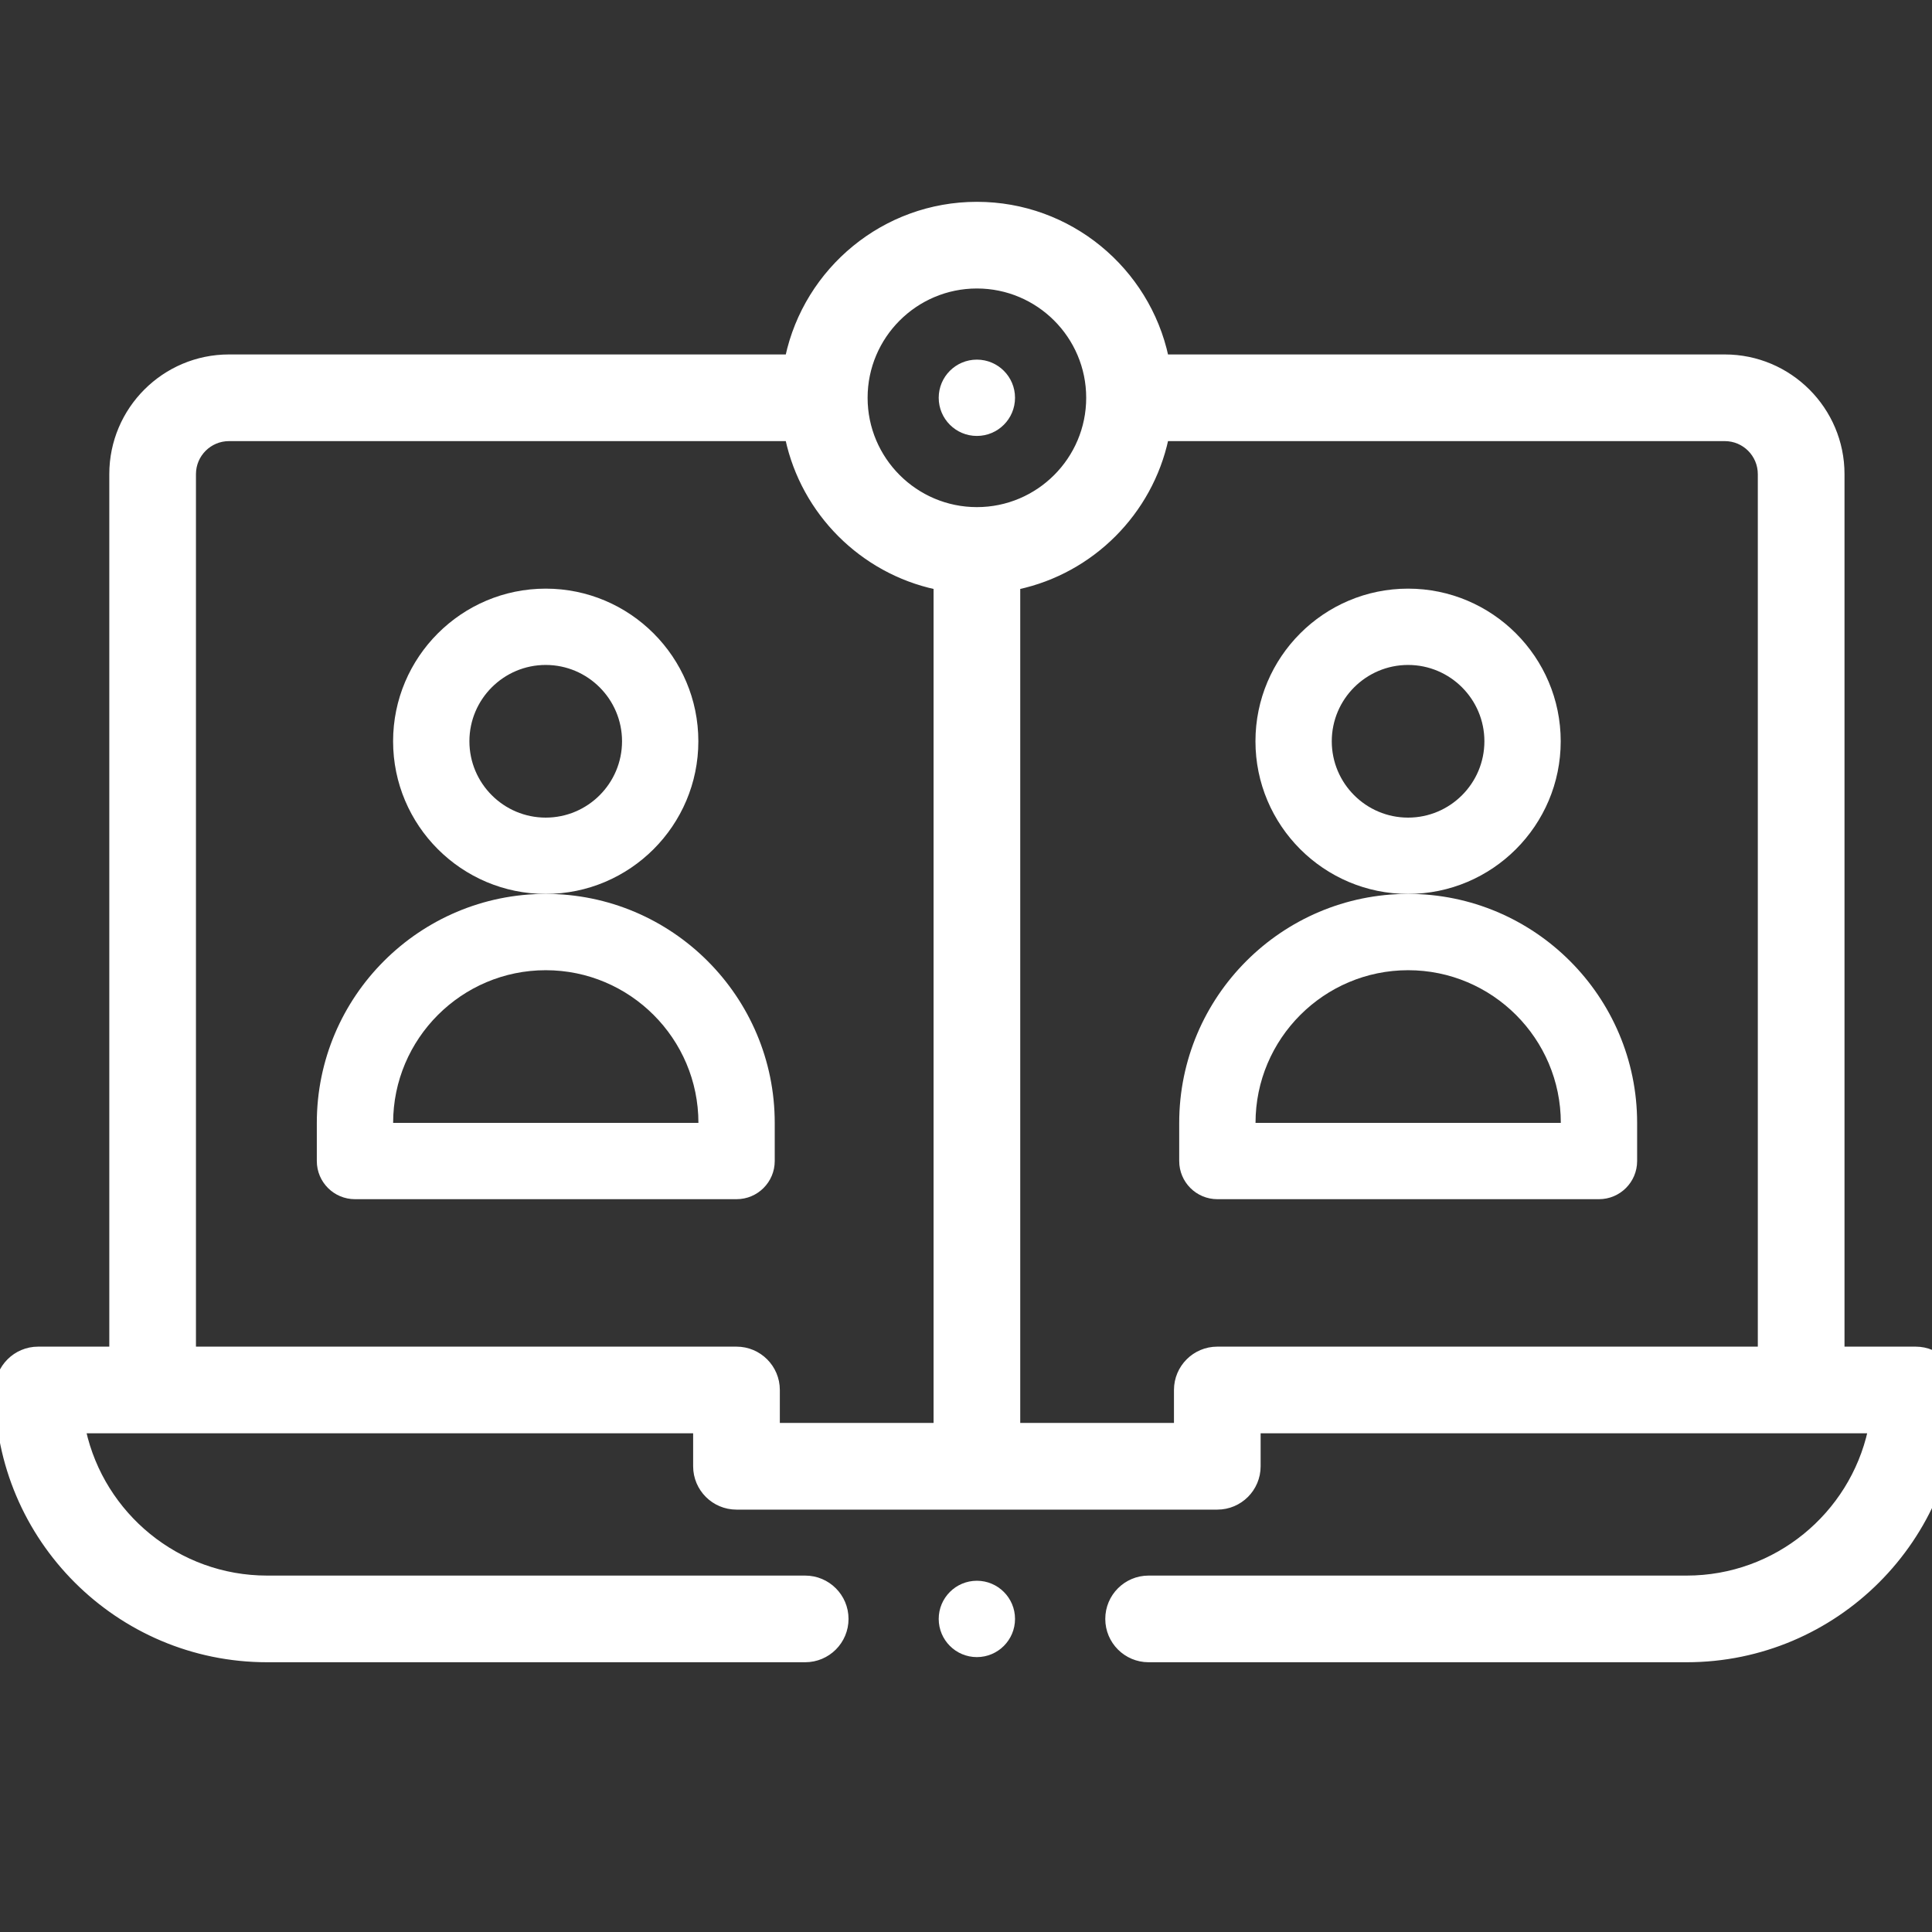 <svg width="56" height="56" viewBox="0 0 56 56" fill="none" xmlns="http://www.w3.org/2000/svg">
<rect x="0" y="0" width="56" height="56" fill="#333333" stroke="none"/>
<g clip-path="url(#clip0)">
<path d="M28.315 12.636C28.926 12.636 29.421 12.141 29.421 11.53C29.421 10.919 28.926 10.424 28.315 10.424C27.704 10.424 27.209 10.919 27.209 11.53C27.209 12.141 27.704 12.636 28.315 12.636Z" fill="white"/>
<path d="M22.456 32.547C22.456 28.887 19.479 25.91 15.819 25.91C12.16 25.91 9.183 28.887 9.183 32.547V33.653C9.183 34.264 9.678 34.759 10.289 34.759H21.35C21.96 34.759 22.456 34.264 22.456 33.653V32.547ZM11.395 32.547C11.395 30.107 13.38 28.122 15.819 28.122C18.259 28.122 20.244 30.107 20.244 32.547H11.395Z" fill="white"/>
<path d="M20.242 21.486C20.242 19.047 18.258 17.062 15.818 17.062C13.378 17.062 11.394 19.047 11.394 21.486C11.394 23.926 13.378 25.911 15.818 25.911C18.258 25.911 20.242 23.926 20.242 21.486ZM15.818 23.699C14.598 23.699 13.606 22.706 13.606 21.486C13.606 20.267 14.598 19.274 15.818 19.274C17.038 19.274 18.03 20.267 18.03 21.486C18.03 22.706 17.038 23.699 15.818 23.699Z" fill="white"/>
<path d="M40.816 25.91C37.157 25.91 34.18 28.887 34.18 32.547V33.653C34.18 34.264 34.675 34.759 35.286 34.759H46.347C46.958 34.759 47.453 34.264 47.453 33.653V32.547C47.453 28.887 44.476 25.91 40.816 25.91ZM36.392 32.547C36.392 30.107 38.377 28.122 40.816 28.122C43.256 28.122 45.241 30.107 45.241 32.547H36.392Z" fill="white"/>
<path d="M45.238 21.486C45.238 19.047 43.254 17.062 40.814 17.062C38.374 17.062 36.39 19.047 36.39 21.486C36.39 23.926 38.374 25.911 40.814 25.911C43.254 25.911 45.238 23.926 45.238 21.486ZM40.814 23.699C39.594 23.699 38.602 22.706 38.602 21.486C38.602 20.267 39.594 19.274 40.814 19.274C42.034 19.274 43.026 20.267 43.026 21.486C43.026 22.706 42.034 23.699 40.814 23.699Z" fill="white"/>
<path d="M28.315 48.032C28.926 48.032 29.421 47.536 29.421 46.925C29.421 46.315 28.926 45.819 28.315 45.819C27.704 45.819 27.209 46.315 27.209 46.925C27.209 47.536 27.704 48.032 28.315 48.032Z" fill="white"/>
<path d="M55.526 39.108H53.389V13.743C53.389 11.871 51.866 10.349 49.995 10.349H33.796C33.252 7.824 31.002 5.925 28.316 5.925C25.63 5.925 23.38 7.824 22.836 10.349H6.637C4.765 10.349 3.243 11.871 3.243 13.743V39.108H1.106C0.454 39.108 -0.075 39.637 -0.075 40.289C-0.075 44.599 3.432 48.106 7.743 48.106H23.338C23.991 48.106 24.52 47.578 24.52 46.925C24.52 46.273 23.991 45.744 23.338 45.744H7.743C5.14 45.744 2.957 43.912 2.416 41.47H20.166V42.501C20.166 43.153 20.695 43.682 21.348 43.682H35.284C35.937 43.682 36.465 43.153 36.465 42.501V41.469H54.216C53.675 43.912 51.492 45.744 48.889 45.744H33.293C32.641 45.744 32.112 46.273 32.112 46.925C32.112 47.578 32.641 48.106 33.293 48.106H48.889C53.2 48.106 56.707 44.599 56.707 40.289C56.707 39.637 56.178 39.108 55.526 39.108ZM28.316 8.287C30.104 8.287 31.559 9.742 31.559 11.53C31.559 13.319 30.104 14.774 28.316 14.774C26.528 14.774 25.073 13.319 25.073 11.53C25.073 9.742 26.528 8.287 28.316 8.287ZM21.348 39.108H5.605V13.743C5.605 13.174 6.068 12.711 6.637 12.711H22.836C23.298 14.856 24.99 16.549 27.135 17.011V41.32H22.529V40.289C22.529 39.637 22 39.108 21.348 39.108ZM35.284 39.108C34.632 39.108 34.103 39.637 34.103 40.289V41.32H29.497V17.011C31.642 16.549 33.334 14.856 33.796 12.711H49.995C50.564 12.711 51.026 13.174 51.026 13.743V39.108H35.284Z" fill="white" stroke="white" stroke-width="0.15"/>
</g>
<defs>
<clipPath id="clip0">
<rect width="56" height="56" fill="white"/>
</clipPath>
</defs>
</svg>
